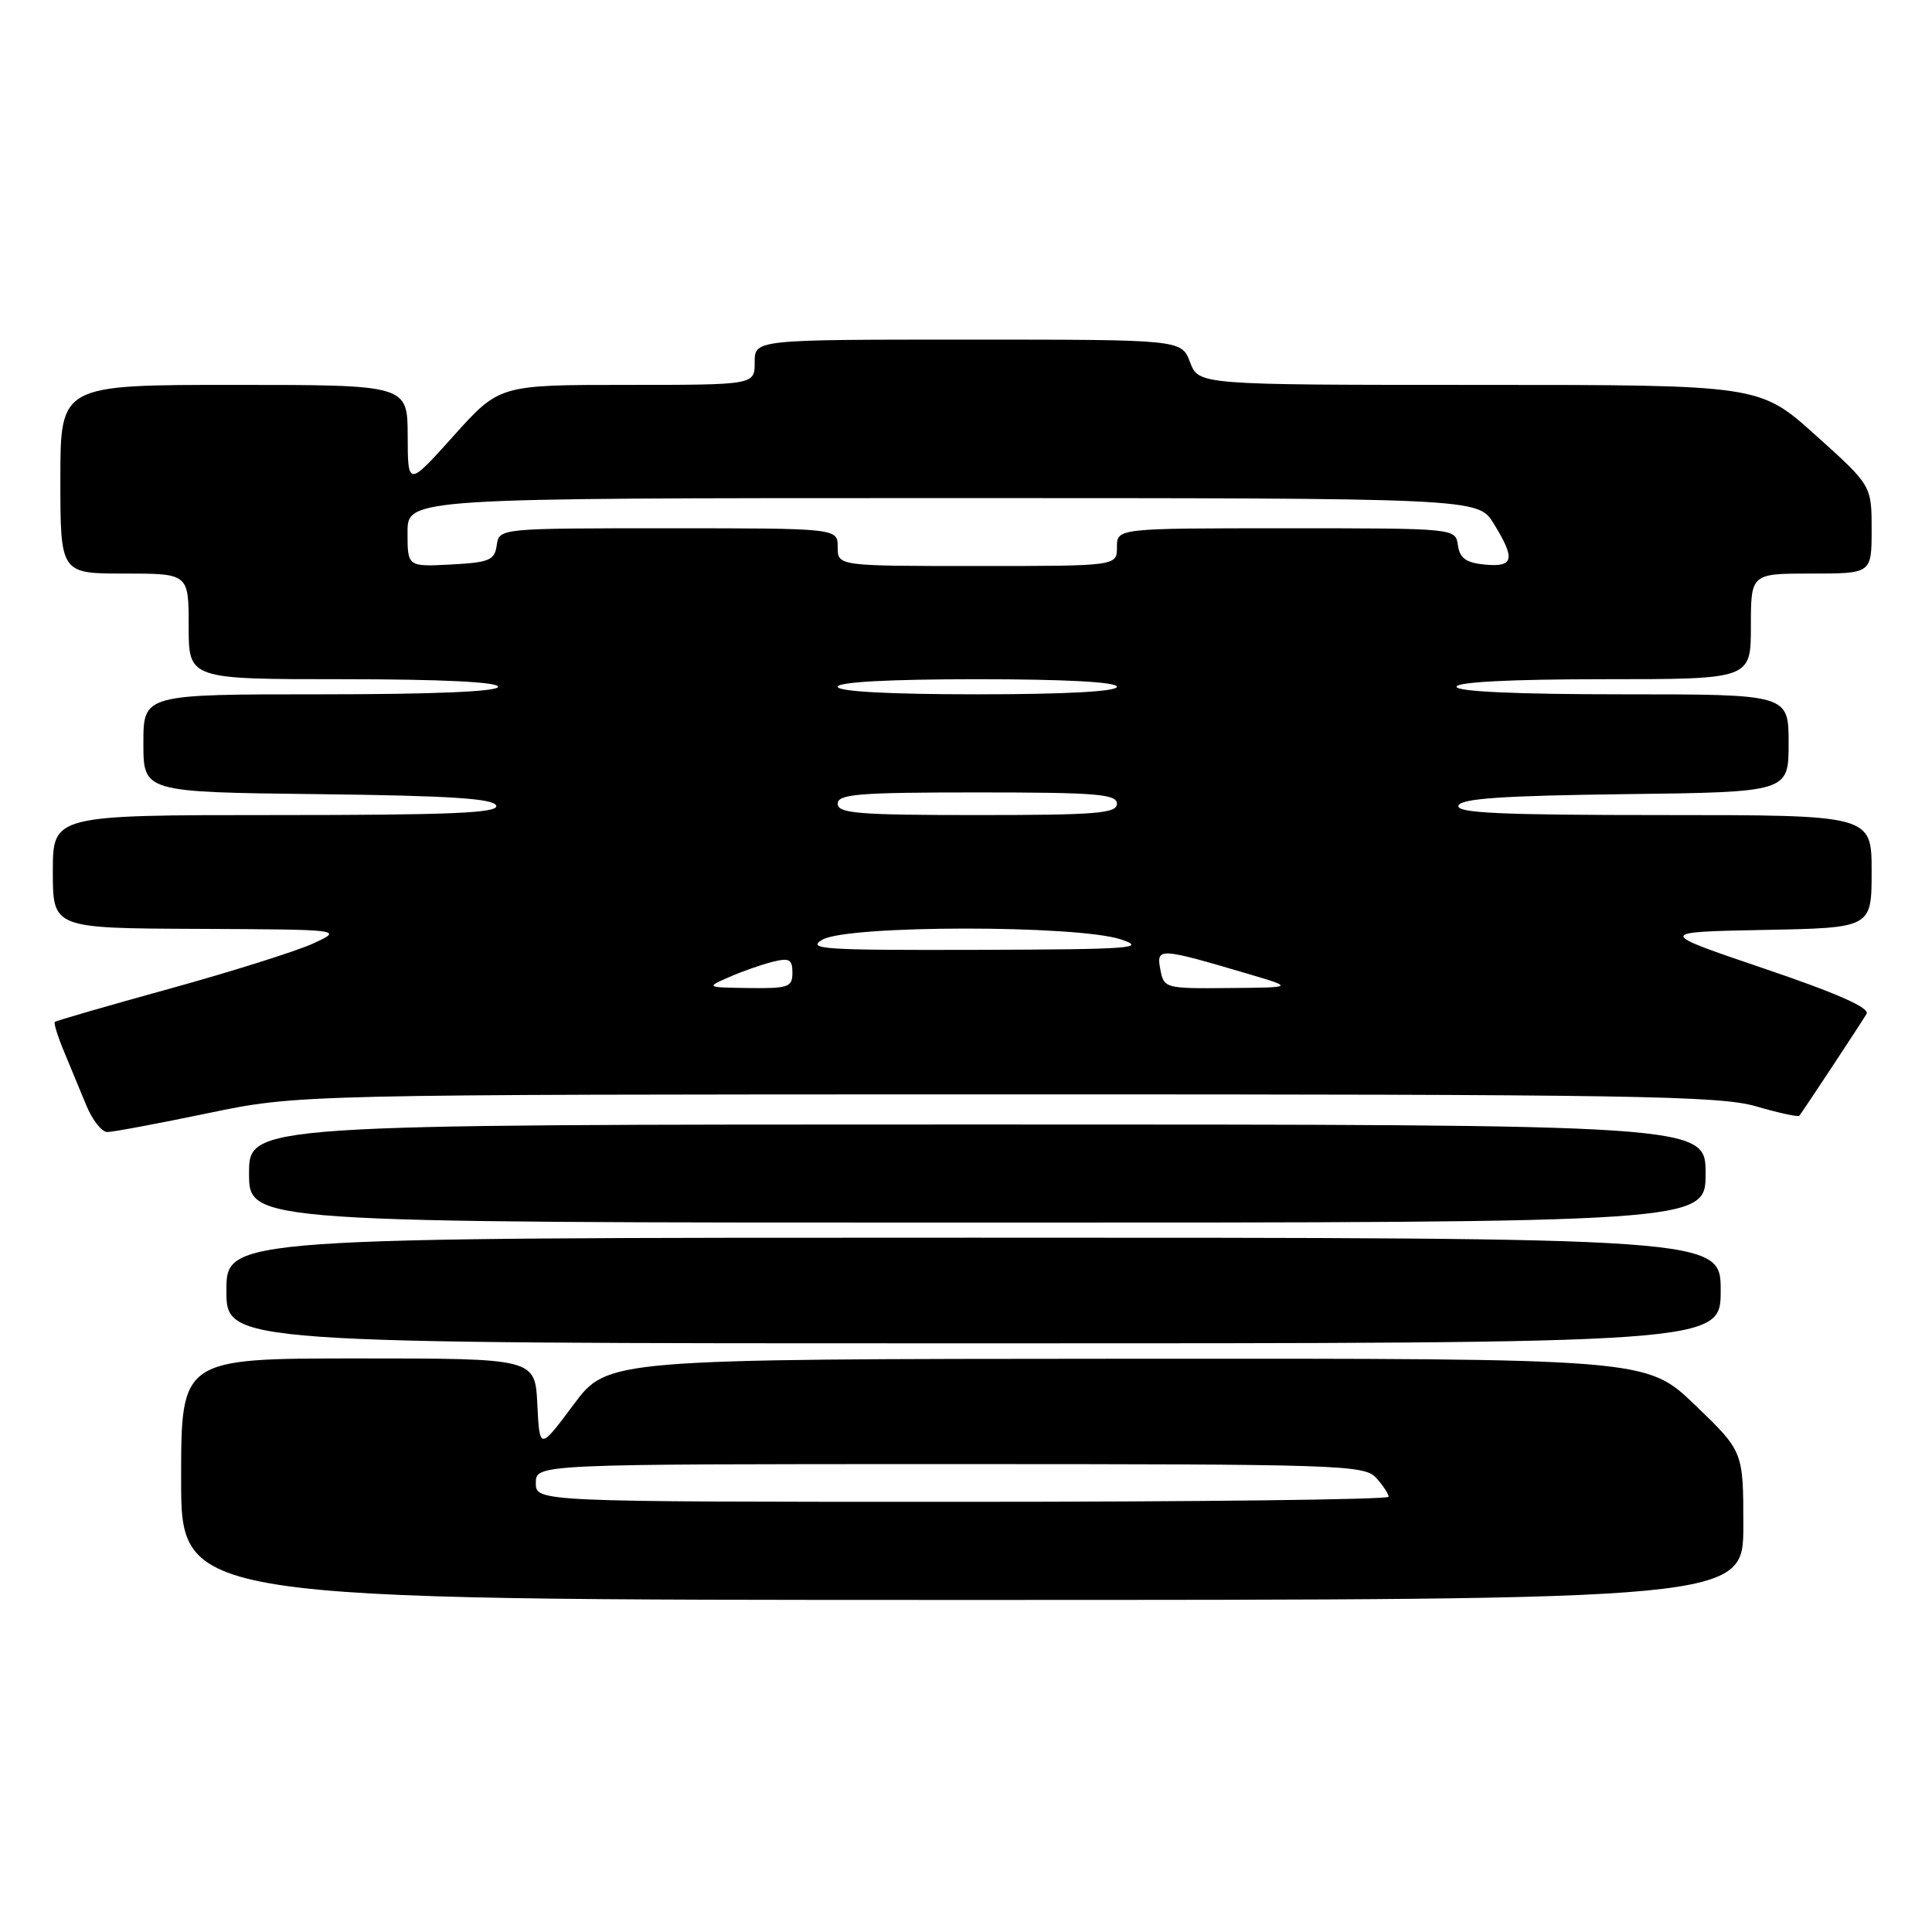 <?xml version="1.0" encoding="UTF-8" standalone="no"?>
<!DOCTYPE svg PUBLIC "-//W3C//DTD SVG 1.1//EN" "http://www.w3.org/Graphics/SVG/1.1/DTD/svg11.dtd" >
<svg xmlns="http://www.w3.org/2000/svg" xmlns:xlink="http://www.w3.org/1999/xlink" version="1.1" viewBox="0 0 256 256">
 <g >
 <path fill="currentColor"
d=" M 231.00 202.16 C 231.00 192.32 231.00 192.32 224.59 186.16 C 218.17 180.00 218.17 180.00 149.34 180.04 C 80.50 180.08 80.50 180.08 76.00 186.12 C 71.50 192.16 71.50 192.16 71.20 186.08 C 70.90 180.00 70.90 180.00 47.45 180.00 C 24.00 180.00 24.00 180.00 24.00 196.00 C 24.00 212.00 24.00 212.00 127.50 212.00 C 231.00 212.00 231.00 212.00 231.00 202.16 Z  M 228.00 171.00 C 228.00 164.00 228.00 164.00 129.00 164.00 C 30.00 164.00 30.00 164.00 30.00 171.00 C 30.00 178.00 30.00 178.00 129.00 178.00 C 228.00 178.00 228.00 178.00 228.00 171.00 Z  M 226.00 155.50 C 226.00 149.00 226.00 149.00 129.50 149.00 C 33.00 149.00 33.00 149.00 33.00 155.50 C 33.00 162.00 33.00 162.00 129.50 162.00 C 226.00 162.00 226.00 162.00 226.00 155.50 Z  M 27.52 147.51 C 39.50 145.02 39.50 145.02 133.35 145.01 C 216.24 145.00 227.83 145.19 232.67 146.59 C 235.68 147.47 238.27 148.03 238.42 147.84 C 238.94 147.18 246.66 135.49 247.33 134.34 C 247.79 133.55 243.41 131.61 233.76 128.34 C 219.50 123.50 219.50 123.50 233.75 123.22 C 248.00 122.95 248.00 122.95 248.00 115.47 C 248.00 108.00 248.00 108.00 220.42 108.00 C 198.79 108.00 192.92 107.73 193.25 106.75 C 193.56 105.81 199.08 105.43 215.33 105.23 C 237.00 104.96 237.00 104.96 237.00 98.48 C 237.00 92.00 237.00 92.00 215.00 92.00 C 201.00 92.00 193.00 91.64 193.00 91.00 C 193.00 90.37 200.17 90.00 212.50 90.00 C 232.00 90.00 232.00 90.00 232.00 83.00 C 232.00 76.00 232.00 76.00 240.00 76.00 C 248.00 76.00 248.00 76.00 248.00 70.17 C 248.00 64.34 248.00 64.34 240.58 57.67 C 233.16 51.00 233.16 51.00 195.99 51.00 C 158.83 51.00 158.83 51.00 157.69 48.00 C 156.56 45.00 156.56 45.00 128.28 45.00 C 100.00 45.00 100.00 45.00 100.00 48.00 C 100.00 51.00 100.00 51.00 83.09 51.00 C 66.17 51.00 66.17 51.00 60.11 57.75 C 54.04 64.50 54.04 64.50 54.02 57.75 C 54.00 51.00 54.00 51.00 31.00 51.00 C 8.00 51.00 8.00 51.00 8.00 63.50 C 8.00 76.00 8.00 76.00 16.50 76.00 C 25.00 76.00 25.00 76.00 25.00 83.00 C 25.00 90.00 25.00 90.00 45.50 90.00 C 58.50 90.00 66.00 90.37 66.00 91.00 C 66.00 91.64 57.50 92.00 42.50 92.00 C 19.00 92.00 19.00 92.00 19.00 98.48 C 19.00 104.96 19.00 104.96 42.17 105.23 C 59.62 105.43 65.44 105.81 65.75 106.75 C 66.08 107.73 59.81 108.00 36.58 108.00 C 7.00 108.00 7.00 108.00 7.00 115.50 C 7.00 123.00 7.00 123.00 26.25 123.08 C 45.50 123.17 45.50 123.17 41.49 125.02 C 39.29 126.03 30.75 128.72 22.51 131.00 C 14.28 133.27 7.41 135.26 7.26 135.41 C 7.10 135.57 7.65 137.34 8.49 139.35 C 9.32 141.36 10.65 144.57 11.45 146.50 C 12.25 148.43 13.49 150.00 14.22 150.00 C 14.95 150.00 20.93 148.88 27.52 147.51 Z  M 71.00 196.50 C 71.00 194.00 71.00 194.00 125.85 194.00 C 177.71 194.00 180.78 194.10 182.35 195.83 C 183.26 196.83 184.00 197.96 184.00 198.33 C 184.00 198.70 158.57 199.00 127.50 199.00 C 71.00 199.00 71.00 199.00 71.00 196.50 Z  M 96.61 129.47 C 98.32 128.72 100.91 127.81 102.36 127.45 C 104.59 126.89 105.00 127.11 105.00 128.89 C 105.00 130.80 104.46 130.99 99.25 130.92 C 93.52 130.84 93.51 130.83 96.61 129.47 Z  M 153.75 128.45 C 153.19 125.54 153.59 125.56 165.26 129.01 C 171.50 130.85 171.50 130.85 162.87 130.92 C 154.38 131.00 154.22 130.96 153.75 128.45 Z  M 109.00 124.50 C 112.38 122.57 142.67 122.55 148.50 124.47 C 152.06 125.64 149.95 125.80 129.50 125.86 C 109.08 125.92 106.78 125.77 109.00 124.50 Z  M 111.00 106.50 C 111.00 105.22 113.72 105.00 129.50 105.00 C 145.28 105.00 148.00 105.22 148.00 106.50 C 148.00 107.78 145.28 108.00 129.50 108.00 C 113.72 108.00 111.00 107.78 111.00 106.50 Z  M 111.00 91.00 C 111.00 90.37 117.83 90.00 129.50 90.00 C 141.17 90.00 148.00 90.37 148.00 91.00 C 148.00 91.63 141.17 92.00 129.50 92.00 C 117.83 92.00 111.00 91.63 111.00 91.00 Z  M 54.00 70.55 C 54.00 66.00 54.00 66.00 124.92 66.00 C 195.84 66.00 195.84 66.00 197.92 69.37 C 200.83 74.08 200.60 75.18 196.75 74.81 C 194.26 74.57 193.43 73.97 193.18 72.25 C 192.86 70.00 192.86 70.00 170.43 70.00 C 148.00 70.00 148.00 70.00 148.00 72.50 C 148.00 75.00 148.00 75.00 129.50 75.00 C 111.00 75.00 111.00 75.00 111.00 72.50 C 111.00 70.00 111.00 70.00 88.57 70.00 C 66.14 70.00 66.14 70.00 65.82 72.25 C 65.54 74.24 64.84 74.53 59.75 74.80 C 54.00 75.10 54.00 75.10 54.00 70.55 Z "/>
</g>
</svg>